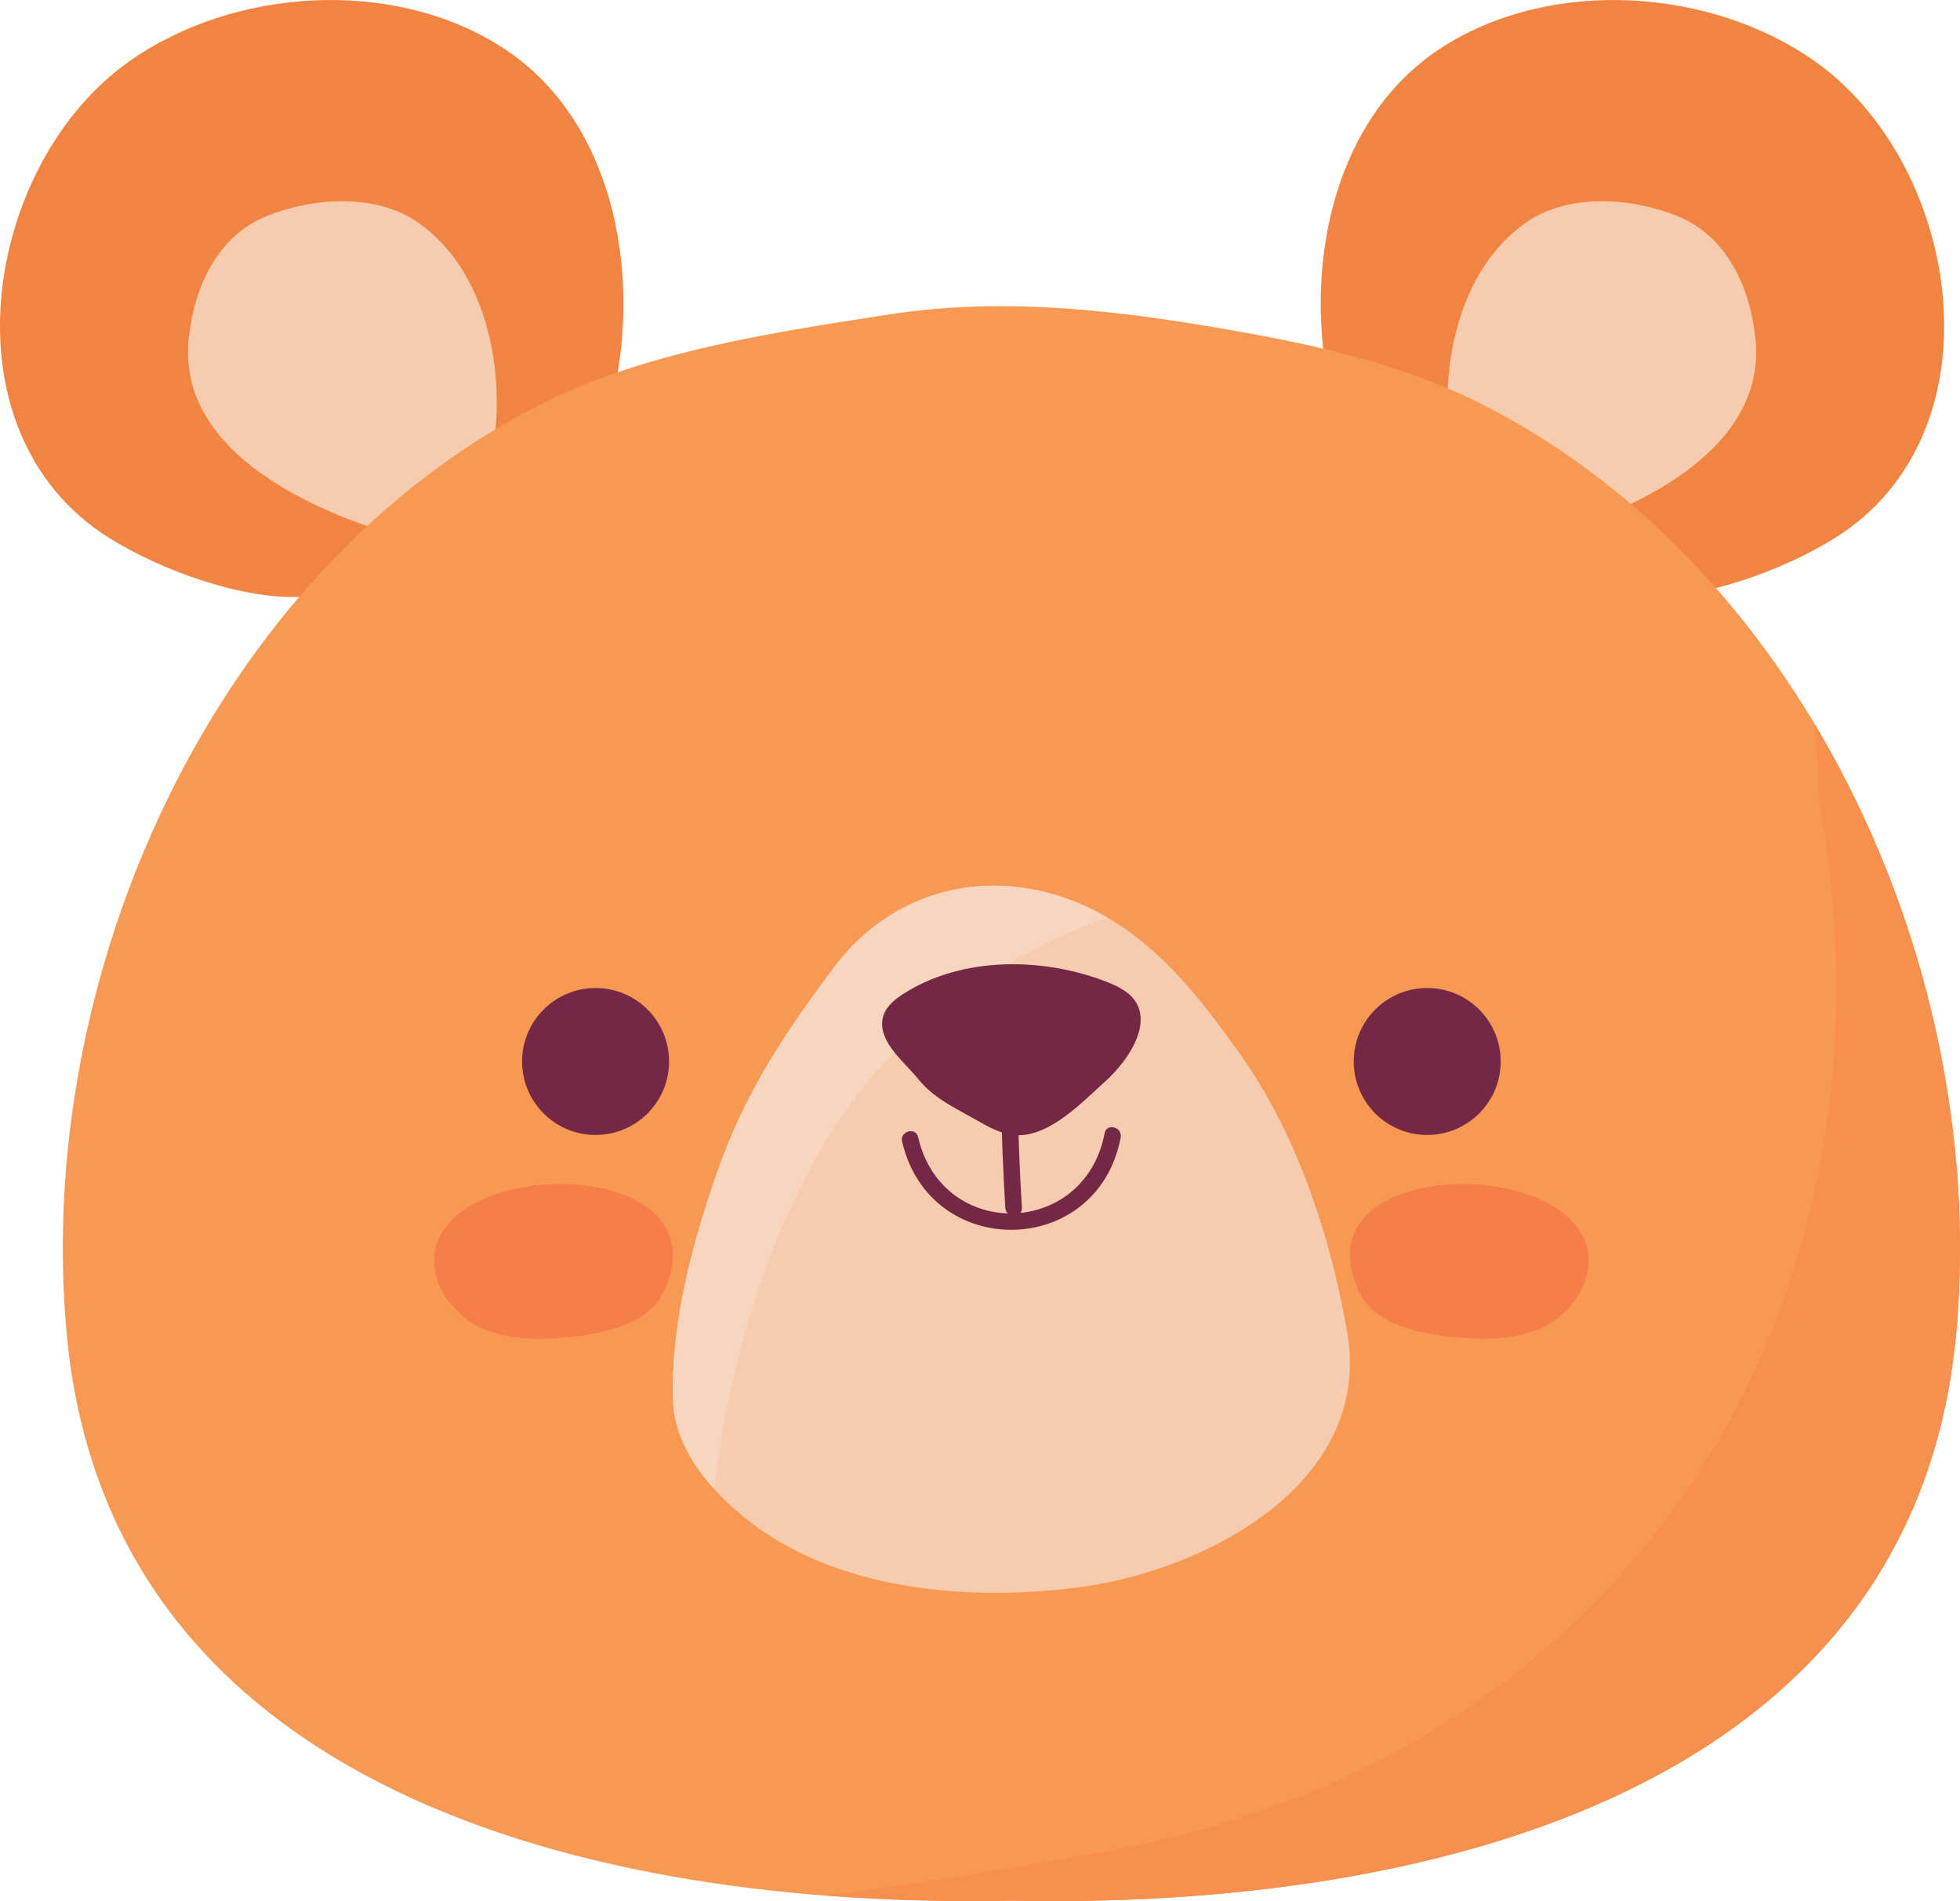 <?xml version="1.0" encoding="UTF-8" standalone="no"?>
<svg
   xmlns:dc="http://purl.org/dc/elements/1.1/"
   xmlns:cc="http://creativecommons.org/ns#"
   xmlns:rdf="http://www.w3.org/1999/02/22-rdf-syntax-ns#"
   xmlns:svg="http://www.w3.org/2000/svg"
   xmlns="http://www.w3.org/2000/svg"
   version="1.1"
   id="svg4541"
   viewBox="0 0 147.612 143.191"
   height="40.412mm"
   width="41.659mm">
  <defs
     id="defs4543" />
  <g
     transform="translate(-283.337,-392.195)"
     id="layer1">
    <path
       id="path70"
       style="fill:#f28441;fill-opacity:1;fill-rule:nonzero;stroke:none"
       d="m 384.991,426.484 c -4.124,-10.039 -2.754,-24.614 7.099,-30.819 8.231,-5.186 20.154,-4.361 27.949,1.16 11.011,7.8 14.193,27.98 1.452,35.916 -3.809,2.371 -9.784,4.571 -14.287,4.412" />
    <path
       id="path72"
       style="fill:#f28441;fill-opacity:1;fill-rule:nonzero;stroke:none"
       d="m 328.102,426.484 c 4.122,-10.039 2.754,-24.614 -7.099,-30.819 -8.232,-5.186 -20.154,-4.361 -27.949,1.16 -11.011,7.8 -14.194,27.98 -1.452,35.916 3.808,2.371 9.783,4.571 14.287,4.412" />
    <path
       id="path74"
       style="fill:#f7cbae;fill-opacity:1;fill-rule:nonzero;stroke:none"
       d="m 392.668,426.26 c -1.062,-5.949 0.381,-13.787 5.721,-17.387 3.171,-2.139 7.888,-1.78 11.275,-0.407 3.769,1.528 5.478,5.418 5.878,9.216 0.869,8.242 -8.656,12.729 -15.186,14.699" />
    <path
       id="path76"
       style="fill:#f7cbae;fill-opacity:1;fill-rule:nonzero;stroke:none"
       d="m 320.424,426.26 c 1.062,-5.949 -0.383,-13.787 -5.721,-17.387 -3.171,-2.139 -7.888,-1.78 -11.276,-0.407 -3.769,1.528 -5.478,5.418 -5.878,9.216 -0.869,8.242 8.656,12.729 15.186,14.699" />
    <path
       id="path78"
       style="fill:#f79952;fill-opacity:1;fill-rule:nonzero;stroke:none"
       d="m 395.097,422.717 c -6.628,-3.385 -14.049,-4.845 -21.319,-6.04 -7.871,-1.294 -15.651,-2.019 -23.596,-0.782 -8.717,1.357 -18.371,2.79 -26.265,6.822 -24.49,12.511 -38.096,42.958 -35.547,70.047 3.204,34.044 39.106,43.245 71.138,42.589 32.031,0.656 67.934,-8.545 71.138,-42.589 2.549,-27.09 -11.057,-57.536 -35.547,-70.047" />
    <path
       id="path80"
       style="fill:#f7cbae;fill-opacity:1;fill-rule:nonzero;stroke:none"
       d="m 359.487,458.959 c -5.192,-0.439 -10.084,1.746 -13.35,6.11 -3.795,5.071 -6.737,9.508 -8.838,15.544 -1.874,5.385 -3.428,11.25 -3.28,17 0.101,3.906 3.169,7.286 6.242,9.537 6.761,4.951 16.473,5.665 24.524,4.574 9.39,-1.272 21.936,-7.832 20.023,-19.117 -1.199,-7.065 -3.737,-14.836 -7.894,-20.755 -3.784,-5.388 -7.951,-10.623 -14.579,-12.393 -0.955,-0.255 -1.906,-0.421 -2.849,-0.5" />
    <path
       id="path82"
       style="fill:#752846;fill-opacity:1;fill-rule:nonzero;stroke:none"
       d="m 333.726,472.145 c 0,-3.058 -2.479,-5.535 -5.535,-5.535 -3.056,0 -5.535,2.478 -5.535,5.535 0,3.056 2.479,5.534 5.535,5.534 3.056,0 5.535,-2.478 5.535,-5.534" />
    <path
       id="path84"
       style="fill:#f57e4a;fill-opacity:1;fill-rule:nonzero;stroke:none"
       d="m 323.921,493.03 c -1.579,0 -3.135,-0.23 -4.54,-0.924 -2.312,-1.141 -3.999,-3.916 -3.11,-6.338 1.059,-2.888 5.226,-4.395 9.258,-4.395 5.285,0 10.334,2.594 7.814,8.065 -1.051,2.283 -3.879,3.047 -6.371,3.368 -1.004,0.129 -2.031,0.224 -3.05,0.224" />
    <path
       id="path86"
       style="fill:#752846;fill-opacity:1;fill-rule:nonzero;stroke:none"
       d="m 385.289,472.145 c 0,-3.058 2.478,-5.535 5.534,-5.535 3.058,0 5.535,2.478 5.535,5.535 0,3.056 -2.478,5.534 -5.535,5.534 -3.056,0 -5.534,-2.478 -5.534,-5.534" />
    <path
       id="path88"
       style="fill:#f57e4a;fill-opacity:1;fill-rule:nonzero;stroke:none"
       d="m 395.093,493.03 c -1.019,0 -2.046,-0.095 -3.05,-0.224 -2.493,-0.32 -5.32,-1.085 -6.371,-3.368 -2.52,-5.471 2.529,-8.065 7.814,-8.065 4.031,0 8.199,1.508 9.259,4.395 0.887,2.421 -0.799,5.196 -3.111,6.338 -1.405,0.694 -2.961,0.924 -4.54,0.924" />
    <path
       id="path90"
       style="fill:#f6e0d7;fill-opacity:1;fill-rule:nonzero;stroke:none"
       d="m 430.652,492.68 c 10e-4,-0.013 0.002,-0.02 0.002,-0.033 0,0.011 -0.001,0.021 -0.002,0.033 m 0.007,-0.087 c 10e-4,-0.011 0.003,-0.022 0.004,-0.034 -10e-4,0.011 -0.003,0.022 -0.004,0.034 m 0.009,-0.086 c 0.001,-0.011 0.001,-0.022 0.002,-0.035 -10e-4,0.013 -10e-4,0.024 -0.002,0.035 m 0.007,-0.086 c 0.001,-0.014 0.002,-0.022 0.004,-0.036 -10e-4,0.011 -0.002,0.025 -0.004,0.036 m 0.007,-0.09 c 0.001,-0.01 0.002,-0.021 0.002,-0.031 0,0.011 -10e-4,0.021 -0.002,0.031 m 0.009,-0.099 c 10e-4,-0.005 10e-4,-0.013 10e-4,-0.018 0,0.005 0,0.011 -10e-4,0.018 m 0.016,-0.194 c 10e-4,-0.006 10e-4,-0.013 0.002,-0.02 -0.001,0.007 -0.001,0.014 -0.002,0.02 m 0.007,-0.089 c 10e-4,-0.006 10e-4,-0.014 10e-4,-0.02 0,0.006 0,0.014 -10e-4,0.02 m 0.007,-0.09 c 0,-0.006 10e-4,-0.011 10e-4,-0.018 0,0.005 -10e-4,0.013 -10e-4,0.018 m 0.008,-0.095 c 0,-0.004 0,-0.006 0.001,-0.009 -0.001,0.002 -0.001,0.006 -0.001,0.009" />
    <path
       id="path92"
       style="fill:#f78f4f;fill-opacity:1;fill-rule:nonzero;stroke:none"
       d="m 362.638,535.386 c -1.046,0 -2.091,-0.011 -3.131,-0.033 l 0,0 c -0.975,0.02 -1.954,0.03 -2.935,0.03 -3.731,0 -7.497,-0.145 -11.245,-0.443 7.17,-0.814 14.275,-2.087 20.99,-3.251 17.698,-3.069 33.27,-11.884 43.621,-26.63 10.126,-14.426 13.398,-32.376 10.87,-49.594 -0.152,-1.044 -0.334,-2.067 -0.527,-3.081 -0.051,-1.893 -0.142,-3.785 -0.3,-5.676 8.059,13.461 11.961,29.741 10.751,45.046 -10e-4,0.002 -10e-4,0.005 -10e-4,0.009 -0.002,0.026 -0.004,0.051 -0.006,0.077 0,0.006 -10e-4,0.011 -10e-4,0.018 -0.002,0.024 -0.004,0.046 -0.006,0.07 0,0.006 0,0.014 -10e-4,0.02 -0.001,0.022 -0.004,0.046 -0.005,0.069 -0.001,0.007 -0.001,0.014 -0.002,0.02 -0.005,0.059 -0.01,0.117 -0.015,0.176 0,0.005 0,0.013 -0.001,0.018 -10e-4,0.022 -0.004,0.045 -0.006,0.068 0,0.01 -0.001,0.021 -0.002,0.031 -10e-4,0.018 -0.002,0.036 -0.004,0.054 -10e-4,0.014 -0.002,0.022 -0.004,0.036 -0.001,0.018 -0.002,0.034 -0.005,0.051 -0.001,0.013 -0.001,0.024 -0.002,0.035 -0.001,0.018 -0.004,0.035 -0.005,0.052 -0.001,0.011 -0.003,0.022 -0.004,0.034 -10e-4,0.019 -0.002,0.037 -0.005,0.055 0,0.013 -0.001,0.02 -0.002,0.033 -0.002,0.028 -0.005,0.056 -0.007,0.085 l 0,0 c -3.099,32.938 -36.809,42.621 -68.006,42.621" />
    <path
       id="path94"
       style="fill:#f9ac64;fill-opacity:1;fill-rule:nonzero;stroke:none"
       d="m 334.022,497.674 c 0,-0.001 0,-0.004 0,-0.005 0,10e-4 0,0.004 0,0.005 m -0.001,-0.028 c 0,-10e-4 0,-0.004 0,-0.006 0,0.002 0,0.005 0,0.006 m 3.279,-17.034 c 0.719,-2.066 1.536,-3.946 2.454,-5.728 -0.917,1.781 -1.735,3.661 -2.454,5.728 m 2.496,-5.81 c 10e-4,-10e-4 10e-4,-0.002 0.002,-0.005 -0.001,0.002 -0.001,0.004 -0.002,0.005 m 6.341,-9.734 c 2.993,-3.998 7.346,-6.165 12.046,-6.165 0.419,0 0.84,0.018 1.262,0.051 -0.422,-0.034 -0.844,-0.051 -1.262,-0.051 -4.7,0 -9.054,2.167 -12.046,6.165" />
    <path
       id="path96"
       style="fill:#f8d5be;fill-opacity:1;fill-rule:nonzero;stroke:none"
       d="m 337.129,504.347 c -1.725,-1.905 -3.024,-4.178 -3.107,-6.674 0,-0.001 0,-0.004 0,-0.005 0,-0.007 -0.001,-0.015 -0.001,-0.022 0,-10e-4 0,-0.004 0,-0.006 0,-0.009 0,-0.019 -10e-4,-0.028 l 0,0 c -0.006,-0.246 -0.009,-0.494 -0.009,-0.741 -0.005,-5.513 1.496,-11.105 3.289,-16.259 l 0,0 c 0.719,-2.066 1.536,-3.946 2.454,-5.728 0.014,-0.028 0.029,-0.055 0.043,-0.083 10e-4,-10e-4 10e-4,-0.002 0.002,-0.005 1.752,-3.386 3.864,-6.423 6.339,-9.729 l 0,0 c 2.993,-3.998 7.346,-6.165 12.046,-6.165 0.419,0 0.84,0.018 1.262,0.051 0.014,10e-4 0.028,0.002 0.041,0.004 0.943,0.079 1.894,0.245 2.849,0.5 1.605,0.429 3.059,1.07 4.405,1.859 -4.888,1.718 -9.529,4.298 -13.755,7.906 -9.402,8.029 -14.265,21.911 -15.856,35.124" />
    <path
       id="path98"
       style="fill:#752846;fill-opacity:1;fill-rule:nonzero;stroke:none"
       d="m 358.718,474.462 c 0.045,2.904 0.155,5.805 0.329,8.704 0.048,0.801 1.298,0.806 1.25,0 -0.174,-2.899 -0.284,-5.8 -0.329,-8.704 -0.014,-0.805 -1.264,-0.806 -1.25,0" />
    <path
       id="path100"
       style="fill:#752846;fill-opacity:1;fill-rule:nonzero;stroke:none"
       d="m 351.277,478.176 c 2.087,9.009 14.725,8.815 16.46,-0.302 0.15,-0.787 -1.055,-1.124 -1.205,-0.333 -1.498,7.867 -12.23,8.154 -14.05,0.302 -0.181,-0.785 -1.386,-0.453 -1.205,0.333" />
    <path
       id="path102"
       style="fill:#752846;fill-opacity:1;fill-rule:nonzero;stroke:none"
       d="m 368.014,466.81 c -0.405,-0.274 -0.868,-0.486 -1.32,-0.661 -4.816,-1.873 -10.922,-1.94 -15.364,0.927 -0.693,0.448 -1.377,1.046 -1.526,1.857 -0.323,1.772 1.71,3.311 2.685,4.531 1.166,1.46 2.797,2.185 4.409,3.106 0.929,0.531 1.903,1.076 2.971,1.127 2.521,0.119 4.982,-2.501 6.715,-4.058 1.384,-1.244 3.228,-3.669 2.491,-5.588 -0.201,-0.525 -0.593,-0.927 -1.061,-1.244" />
  </g>
</svg>
